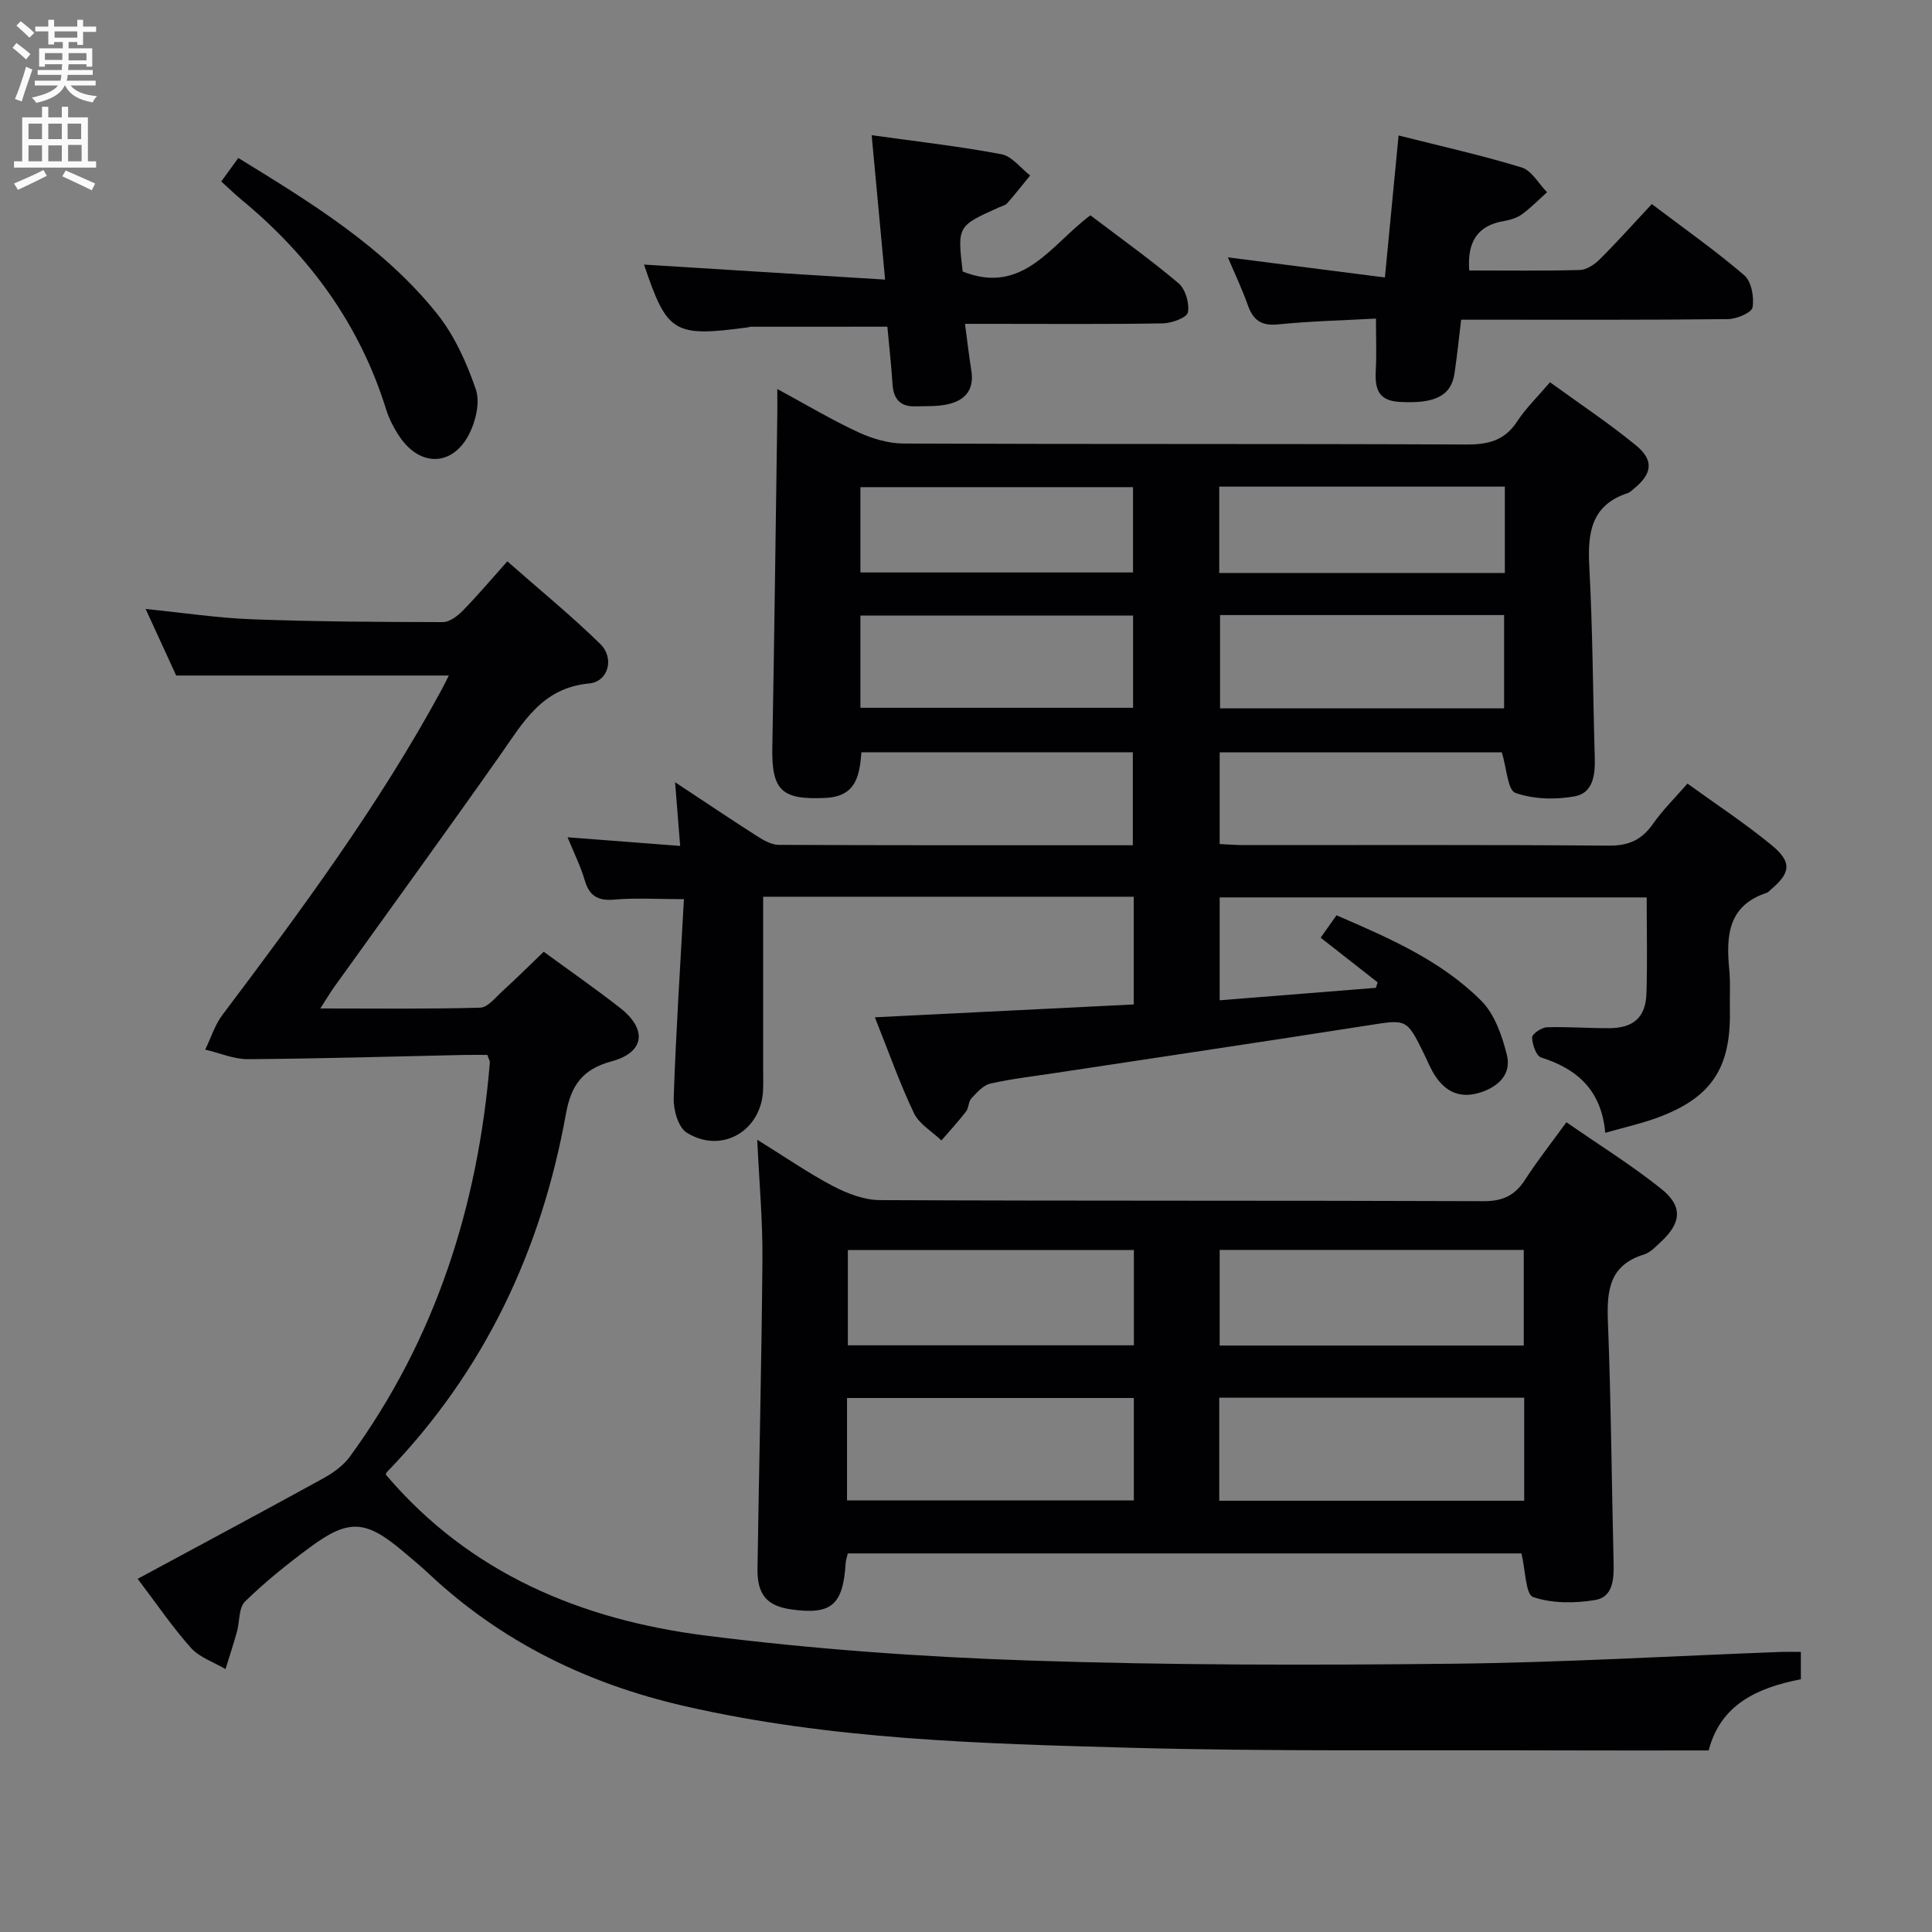<svg enable-background="new 0 0 400 400" viewBox="0 0 400 400" xmlns="http://www.w3.org/2000/svg"><rect x="0" y="0" width="400" height="400" fill="#808080" stroke="none"/><g fill="#010104"><path d="m160.93 80.54c6.04 3.27 11.28 6.41 16.8 8.96 2.89 1.34 6.25 2.32 9.4 2.33 38.82.16 77.65.02 116.47.2 4.56.02 7.94-.83 10.53-4.8 1.8-2.75 4.22-5.08 6.78-8.09 6.08 4.42 12.17 8.45 17.79 13.06 3.8 3.12 3.37 5.91-.45 9.01-.39.32-.76.72-1.22.87-7.66 2.51-8.35 8.29-7.98 15.28.71 13.12.74 26.27 1.13 39.41.11 3.56-.3 7.4-4.13 8.1-3.99.73-8.55.62-12.3-.71-1.61-.57-1.81-5.13-2.81-8.39-18.94 0-38.5 0-58.42 0v18.98c1.61.07 3.36.22 5.1.22 25.16.01 50.32-.09 75.48.11 4.13.03 6.83-1.21 9.14-4.52 1.98-2.83 4.49-5.29 7.13-8.33 6 4.34 11.96 8.26 17.44 12.76 4.26 3.51 3.93 5.75-.23 9.23-.26.21-.48.53-.77.62-8.05 2.62-8.46 8.92-7.79 15.86.27 2.81.08 5.66.13 8.49.23 12.03-3.87 18.16-15.17 22.28-3.22 1.17-6.6 1.92-10.63 3.07-.79-8.84-5.81-13.25-13.29-15.6-1.01-.32-1.82-2.71-1.85-4.15-.01-.72 1.95-2.07 3.05-2.1 4.32-.15 8.65.21 12.98.18 4.99-.04 7.48-2.26 7.64-7.19.21-6.48.05-12.97.05-19.88-29.51 0-58.73 0-88.41 0v21.3c10.81-.86 21.57-1.72 32.34-2.58.12-.38.25-.75.37-1.13-3.86-3.02-7.71-6.05-11.8-9.25 1.04-1.47 2.07-2.93 3.28-4.64 10.89 4.71 21.64 9.35 29.98 17.71 2.77 2.78 4.31 7.25 5.3 11.23.95 3.84-1.61 6.48-5.44 7.73-4.1 1.33-7.16 0-9.42-3.43-.91-1.38-1.52-2.95-2.25-4.44-3.66-7.46-3.63-7.26-11.57-6.02-21.48 3.37-42.99 6.55-64.49 9.82-4.6.7-9.23 1.23-13.75 2.24-1.49.33-2.81 1.85-3.95 3.06-.63.66-.53 1.98-1.11 2.73-1.6 2.07-3.38 4-5.1 5.99-1.94-1.86-4.6-3.39-5.69-5.66-2.93-6.13-5.18-12.57-8.09-19.84 18.15-.9 35.76-1.78 53.6-2.66 0-7.59 0-14.7 0-22.3-25.48 0-50.86 0-76.73 0v34.93c0 1.67.05 3.33-.01 5-.29 8.53-8.57 13.43-15.82 8.91-1.75-1.09-2.77-4.74-2.69-7.16.47-13.74 1.37-27.47 2.12-41.18-5.54 0-9.99-.29-14.37.09-3.43.3-5.22-.73-6.18-4.04-.82-2.84-2.18-5.52-3.54-8.86 7.99.61 15.45 1.18 23.31 1.79-.36-4.49-.66-8.33-1.05-13.19 6.26 4.13 11.59 7.73 17 11.18 1.34.85 2.96 1.78 4.46 1.79 24.31.11 48.63.08 73.31.08 0-6.47 0-12.69 0-19.25-18.64 0-37.24 0-56.19 0-.39 4.66-.98 9.13-7.42 9.45-9.07.44-11.2-1.49-11.03-10.51.42-22.64.69-45.28 1.02-67.92.04-1.78.01-3.56.01-6.23zm91.67 46.8v19.32h58.81c0-6.63 0-12.99 0-19.32-19.84 0-39.25 0-58.81 0zm-74.46 19.2h56.45c0-6.63 0-12.86 0-19.09-19.01 0-37.68 0-56.45 0zm74.29-27.91h59.13c0-6.05 0-11.79 0-17.88-19.79 0-39.34 0-59.13 0zm-74.29-.11h56.44c0-6.16 0-11.89 0-17.66-19.02 0-37.68 0-56.44 0z"/><path d="m372.85 342.01v5.66c-8.95 1.75-16.61 5.17-19.09 14.74-10.53 0-20.99.03-31.45-.01-29.49-.12-58.99.26-88.46-.55-30.87-.85-61.82-1.68-92.15-8.63-19.99-4.58-37.86-13.25-52.91-27.39-1.7-1.59-3.5-3.08-5.28-4.58-7.78-6.59-11.29-6.86-19.38-.86-4.67 3.46-9.25 7.13-13.4 11.19-1.33 1.3-1.09 4.17-1.68 6.28-.72 2.59-1.57 5.14-2.36 7.71-2.42-1.44-5.36-2.4-7.16-4.4-3.85-4.3-7.11-9.14-11.03-14.29 13.02-7.03 25.73-13.82 38.35-20.76 2.08-1.14 4.21-2.66 5.58-4.53 17.73-24.31 26.51-51.85 28.99-81.6.03-.3-.19-.62-.52-1.58-1.56 0-3.34-.03-5.12.01-14.81.32-29.61.77-44.42.87-2.95.02-5.91-1.29-8.87-1.98 1.17-2.41 1.99-5.1 3.57-7.2 16.32-21.67 32.45-43.47 45.42-67.4.53-.98 1.01-1.98 1.44-2.85-18.77 0-37.29 0-56.44 0-1.74-3.8-3.88-8.45-6.33-13.78 7.82.79 14.96 1.88 22.12 2.14 13.14.49 26.3.56 39.44.58 1.38 0 3.02-1.27 4.11-2.37 3.02-3.09 5.82-6.41 9.22-10.21 6.99 6.15 13.38 11.37 19.25 17.12 2.96 2.9 1.69 7.78-2.31 8.16-9.78.91-13.68 8.1-18.45 14.88-11.3 16.06-22.85 31.94-34.29 47.9-.83 1.16-1.56 2.4-2.92 4.51 11.64 0 22.37.14 33.09-.16 1.57-.04 3.17-2.11 4.6-3.41 2.82-2.57 5.53-5.26 8.56-8.17 5.14 3.76 10.57 7.53 15.78 11.6 5.71 4.45 5.15 9.23-1.73 11.09-6.02 1.63-8.38 4.96-9.44 10.82-5.1 28.32-16.9 53.38-37.08 74.22-.2.21-.24.57-.22.53 17.42 20.53 40.58 30.07 66.24 33.32 22.22 2.81 44.66 4.42 67.05 5.17 29.11.98 58.27.97 87.4.66 22.77-.24 45.53-1.6 68.29-2.45 1.18-.04 2.33 0 3.99 0z"/><path d="m156.78 235.97c5.85 3.63 10.62 6.94 15.73 9.62 2.95 1.54 6.44 2.87 9.69 2.88 41.65.19 83.31.06 124.96.22 3.98.02 6.49-1.19 8.59-4.44 2.51-3.9 5.4-7.55 8.56-11.9 6.73 4.67 13.48 8.86 19.64 13.79 4.5 3.6 4.15 7.03-.02 10.92-1.09 1.01-2.23 2.26-3.57 2.67-7.2 2.22-7.71 7.5-7.46 13.93.66 16.63.77 33.28 1.18 49.92.08 3.37-.12 7.08-3.83 7.69-4.2.69-8.92.72-12.84-.62-1.55-.53-1.57-5.53-2.41-9.03-46.01 0-92.55 0-139.47 0-.13.57-.4 1.31-.45 2.08-.55 8.61-2.95 10.66-11.2 9.52-5.06-.7-7.13-3.04-7.05-8.41.32-21.3.85-42.6 1.02-63.9.08-7.97-.65-15.92-1.07-24.94zm158.79 53.41c-21.36 0-42.13 0-63.14 0v21.33h63.14c0-7.2 0-14.12 0-21.33zm-.09-10.8c0-6.88 0-13.26 0-19.8-21.2 0-42.06 0-62.96 0v19.8zm-140.11 32.07h59.38c0-7.26 0-14.17 0-21.21-19.9 0-39.54 0-59.38 0zm59.39-51.85c-19.87 0-39.55 0-59.22 0v19.73h59.22c0-6.7 0-13.11 0-19.73z"/><path d="m180.47 27.99c9.2 1.29 18.09 2.29 26.86 3.94 2.18.41 3.98 2.87 5.95 4.4-1.57 1.92-3.1 3.88-4.74 5.74-.41.46-1.16.62-1.77.89-8.56 3.85-8.56 3.85-7.46 13.26 12.57 4.99 18.39-5.7 26.45-11.64 6.22 4.73 12.44 9.16 18.25 14.07 1.43 1.21 2.28 4.16 1.93 6.03-.2 1.07-3.34 2.24-5.17 2.27-11.82.2-23.64.1-35.46.1-1.64 0-3.27 0-5.52 0 .48 3.53.82 6.59 1.31 9.62.68 4.16-1.41 6.34-5.16 7.09-2.09.42-4.3.31-6.46.37-3.09.09-4.49-1.53-4.69-4.55-.26-3.96-.7-7.92-1.07-11.94-9.52 0-18.94 0-28.35.01-.16 0-.32.1-.48.12-15.41 2.07-16.77 1.21-21.55-12.99 16.09 1 32.46 2.02 49.91 3.11-.97-10.5-1.84-19.8-2.78-29.9z"/><path d="m289.56 28.05c8.56 2.16 17.12 4.07 25.48 6.62 2.08.64 3.52 3.37 5.26 5.13-1.72 1.54-3.34 3.22-5.2 4.57-1.03.75-2.43 1.17-3.72 1.39-5.66.95-7.62 4.51-7.19 10.24 7.61 0 15.26.11 22.9-.1 1.42-.04 3.06-1.15 4.14-2.23 3.65-3.64 7.08-7.48 10.76-11.42 6.86 5.19 13.25 9.68 19.15 14.75 1.48 1.27 2.06 4.52 1.71 6.63-.18 1.1-3.29 2.42-5.09 2.44-16.49.19-32.99.11-49.48.12-1.8 0-3.6 0-5.76 0-.49 3.96-.85 7.55-1.38 11.12-.7 4.71-4.15 6.31-11.39 5.9-4.79-.27-5.1-3.19-4.9-6.88.17-3.14.03-6.3.03-10.37-6.78.37-13.54.52-20.25 1.2-3.47.35-5.16-.84-6.27-3.95-1.2-3.38-2.75-6.64-4.14-9.93 10.9 1.4 21.46 2.75 32.51 4.17 1.02-10.56 1.89-19.62 2.83-29.4z"/><path d="m49.34 32.71c15.25 9.36 30.07 18.46 41.08 32.16 3.64 4.53 6.19 10.19 8.09 15.73.93 2.69-.02 6.69-1.44 9.4-3.47 6.59-10.08 6.65-14.29.48-1.2-1.76-2.22-3.74-2.85-5.76-5.47-17.55-15.81-31.7-29.86-43.31-1.4-1.16-2.71-2.43-4.26-3.84 1.14-1.59 2.19-3.02 3.53-4.86z"/></g><path d="m2.6 9.9.8-1c.9.7 1.9 1.4 2.9 2.3l-.9 1.1c-1.1-1-2-1.8-2.8-2.4zm.5 10.6c.9-2.1 1.6-4.3 2.3-6.7.4.2.8.4 1.3.6-.7 2.1-1.5 4.3-2.2 6.6zm.3-15.2.9-.9c1 .8 2 1.6 2.8 2.4l-1 1c-.9-.9-1.8-1.7-2.7-2.5zm12.6-1.2h1.2v1.4h2.7v1.1h-2.7v2.7h-1.2v-.6h-1.8v1.3h4.9v3.8h-1.2v-.5h-3.7c0 .4-.1.9-.1 1.2h5.1v1h-5.2c0 .5-.1.9-.2 1.2h6v1h-5.2c1.1 1.3 2.9 2 5.5 2.2-.4.4-.7.8-.9 1.3-2.9-.5-4.8-1.6-5.7-3.5h-.1c-.8 1.7-2.7 2.9-5.9 3.6-.2-.4-.6-.8-.9-1.1 2.8-.6 4.6-1.4 5.4-2.5h-4.8v-1h5.3c.1-.3.2-.7.2-1.2h-4.9v-1h5c0-.4 0-.8.1-1.2h-3.6v.5h-1.2v-3.8h4.9v-1.3h-1.8v.5h-1.2v-2.7h-2.7v-1h2.7v-1.4h1.2v1.4h4.8zm-6.7 8.3h3.6c0-.4 0-.9 0-1.4h-3.6zm1.9-4.6h4.8v-1.3h-4.7v1.3zm6.7 3.2h-3.7v1.5h3.7z" fill="#fbfafa"/><path d="m8.7 22.1h1.3v2.2h2.8v-2.2h1.3v2.2h4.1v9.1h1.7v1.3h-17v-1.3h1.7v-9.1h4.1zm.3 13.1.7 1.2c-1.8.9-3.8 1.9-6 2.9-.2-.4-.5-.8-.8-1.3 2.3-1 4.4-1.9 6.1-2.8zm-3.1-6.4h2.8v-3.2h-2.8zm0 4.6h2.8v-3.3h-2.8zm4.1-4.6h2.8v-3.2h-2.8zm0 4.6h2.8v-3.3h-2.8zm3.6 1.9c2.1.9 4.1 1.8 6.1 2.7l-.7 1.4c-2.2-1.1-4.2-2-6.1-2.9zm3.2-9.7h-2.8v3.2h2.8zm-2.7 7.8h2.8v-3.4h-2.8z" fill="#fbfafa"/></svg>